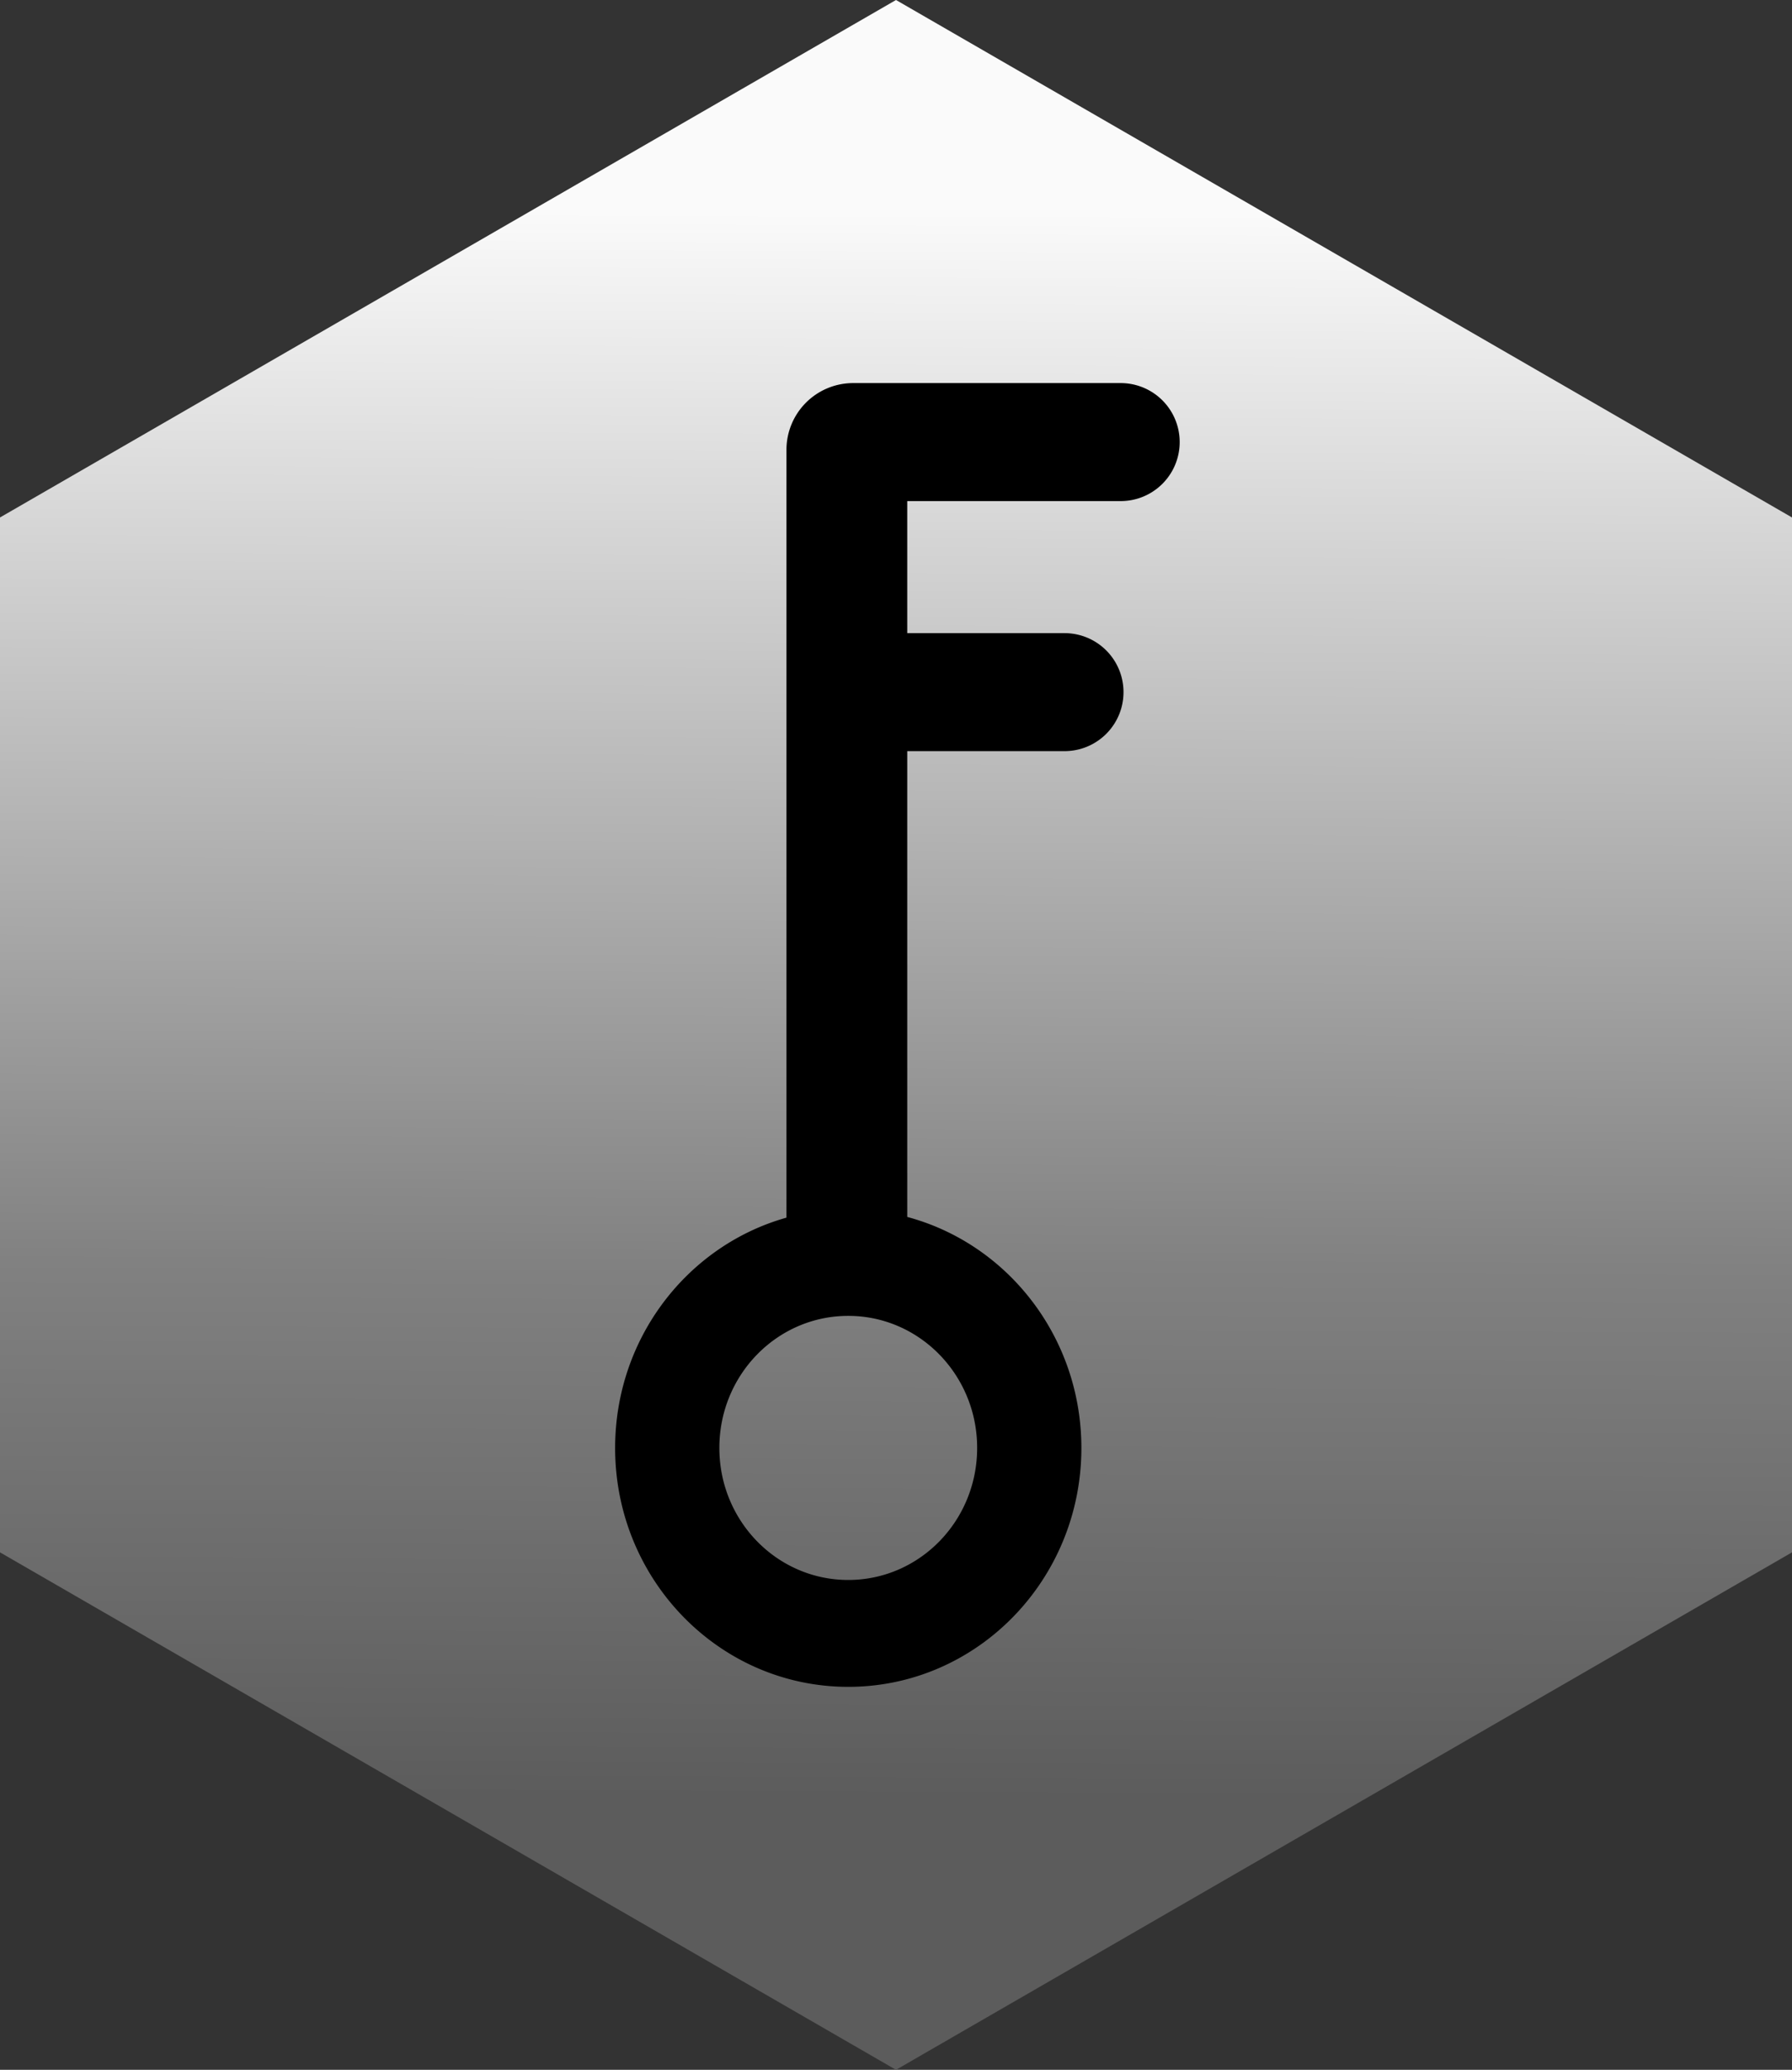 <?xml version="1.0" encoding="utf-8"?>
<svg viewBox="0 0 638 736.7" xmlns="http://www.w3.org/2000/svg">
  <rect x="0" y="0" width="638" height="736.7" fill="#333333" stroke="none"/>
  <defs>
    <linearGradient id="a" x1="910.437" y1="716.364" x2="910.437" y2="78.364" gradientUnits="userSpaceOnUse" gradientTransform="matrix(1, 0.004, -0.004, 0.885, 0.315, 4.972)">
      <stop offset="0" style="stop-color: rgb(92, 92, 92);"/>
      <stop offset="0.337" style="stop-color: rgb(129, 129, 129);"/>
      <stop offset="1" style="stop-color: rgb(250, 250, 250);"/>
    </linearGradient>
  </defs>
  <path d="M638 552.52V184.18L319 0 0 184.18v368.34L319 736.7l319-184.18z" fill="url(#a)"/>
  <path d="M399 178.35a21 21 0 0 0 0-42h-95.25A23.75 23.75 0 0 0 280 160.1v273.29c-35.16 9.88-61 42.82-61 82 0 46.94 37.16 85 83 85s83-38.06 83-85c0-39.51-26.33-72.72-62-82.25V267.35h56a21 21 0 0 0 21-21 21 21 0 0 0-21-21h-56v-47zm-51.11 337c0 26-20.54 47-45.89 47s-45.89-21-45.89-47 20.54-47 45.89-47 45.89 21.04 45.89 47z" style=""/>
</svg>

